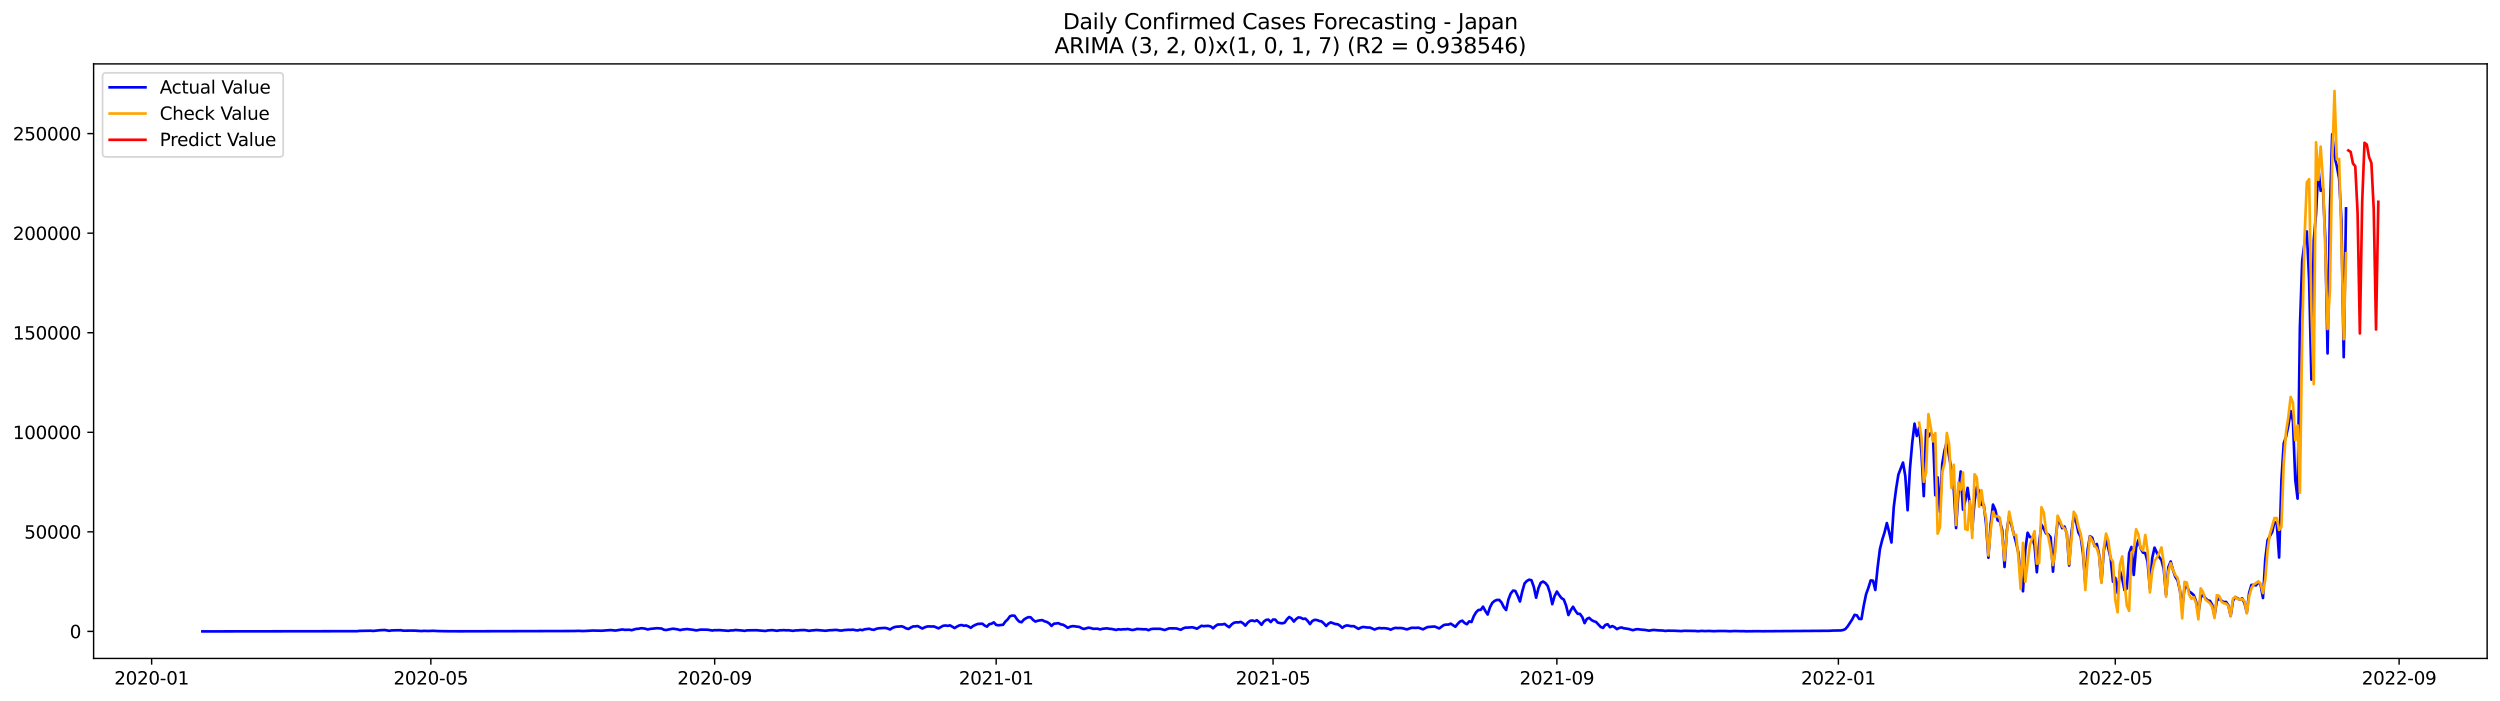 <?xml version="1.0" encoding="utf-8" standalone="no"?>
<!DOCTYPE svg PUBLIC "-//W3C//DTD SVG 1.1//EN"
  "http://www.w3.org/Graphics/SVG/1.1/DTD/svg11.dtd">
<svg xmlns:xlink="http://www.w3.org/1999/xlink" width="1398.775pt" height="392.274pt" viewBox="0 0 1398.775 392.274" xmlns="http://www.w3.org/2000/svg" version="1.1">
 <defs>
  <style type="text/css">*{stroke-linejoin: round; stroke-linecap: butt}</style>
 </defs>
 <g id="figure_1">
  <g id="patch_1">
   <path d="M 0 392.274 
L 1398.775 392.274 
L 1398.775 0 
L 0 0 
z
" style="fill: #ffffff"/>
  </g>
  <g id="axes_1">
   <g id="patch_2">
    <path d="M 52.375 368.396 
L 1391.575 368.396 
L 1391.575 35.755 
L 52.375 35.755 
z
" style="fill: #ffffff"/>
   </g>
   <g id="matplotlib.axis_1">
    <g id="xtick_1">
     <g id="line2d_1">
      <defs>
       <path id="maa686c9812" d="M 0 0 
L 0 3.5 
" style="stroke: #000000; stroke-width: 0.8"/>
      </defs>
      <g>
       <use xlink:href="#maa686c9812" x="84.845" y="368.396" style="stroke: #000000; stroke-width: 0.8"/>
      </g>
     </g>
     <g id="text_1">
      <!-- 2020-01 -->
      <g transform="translate(63.953 382.994)scale(0.1 -0.1)">
       <defs>
        <path id="DejaVuSans-32" d="M 1228 531 
L 3431 531 
L 3431 0 
L 469 0 
L 469 531 
Q 828 903 1448 1529 
Q 2069 2156 2228 2338 
Q 2531 2678 2651 2914 
Q 2772 3150 2772 3378 
Q 2772 3750 2511 3984 
Q 2250 4219 1831 4219 
Q 1534 4219 1204 4116 
Q 875 4013 500 3803 
L 500 4441 
Q 881 4594 1212 4672 
Q 1544 4750 1819 4750 
Q 2544 4750 2975 4387 
Q 3406 4025 3406 3419 
Q 3406 3131 3298 2873 
Q 3191 2616 2906 2266 
Q 2828 2175 2409 1742 
Q 1991 1309 1228 531 
z
" transform="scale(0.016)"/>
        <path id="DejaVuSans-30" d="M 2034 4250 
Q 1547 4250 1301 3770 
Q 1056 3291 1056 2328 
Q 1056 1369 1301 889 
Q 1547 409 2034 409 
Q 2525 409 2770 889 
Q 3016 1369 3016 2328 
Q 3016 3291 2770 3770 
Q 2525 4250 2034 4250 
z
M 2034 4750 
Q 2819 4750 3233 4129 
Q 3647 3509 3647 2328 
Q 3647 1150 3233 529 
Q 2819 -91 2034 -91 
Q 1250 -91 836 529 
Q 422 1150 422 2328 
Q 422 3509 836 4129 
Q 1250 4750 2034 4750 
z
" transform="scale(0.016)"/>
        <path id="DejaVuSans-2d" d="M 313 2009 
L 1997 2009 
L 1997 1497 
L 313 1497 
L 313 2009 
z
" transform="scale(0.016)"/>
        <path id="DejaVuSans-31" d="M 794 531 
L 1825 531 
L 1825 4091 
L 703 3866 
L 703 4441 
L 1819 4666 
L 2450 4666 
L 2450 531 
L 3481 531 
L 3481 0 
L 794 0 
L 794 531 
z
" transform="scale(0.016)"/>
       </defs>
       <use xlink:href="#DejaVuSans-32"/>
       <use xlink:href="#DejaVuSans-30" x="63.623"/>
       <use xlink:href="#DejaVuSans-32" x="127.246"/>
       <use xlink:href="#DejaVuSans-30" x="190.869"/>
       <use xlink:href="#DejaVuSans-2d" x="254.492"/>
       <use xlink:href="#DejaVuSans-30" x="290.576"/>
       <use xlink:href="#DejaVuSans-31" x="354.199"/>
      </g>
     </g>
    </g>
    <g id="xtick_2">
     <g id="line2d_2">
      <g>
       <use xlink:href="#maa686c9812" x="241.061" y="368.396" style="stroke: #000000; stroke-width: 0.8"/>
      </g>
     </g>
     <g id="text_2">
      <!-- 2020-05 -->
      <g transform="translate(220.17 382.994)scale(0.1 -0.1)">
       <defs>
        <path id="DejaVuSans-35" d="M 691 4666 
L 3169 4666 
L 3169 4134 
L 1269 4134 
L 1269 2991 
Q 1406 3038 1543 3061 
Q 1681 3084 1819 3084 
Q 2600 3084 3056 2656 
Q 3513 2228 3513 1497 
Q 3513 744 3044 326 
Q 2575 -91 1722 -91 
Q 1428 -91 1123 -41 
Q 819 9 494 109 
L 494 744 
Q 775 591 1075 516 
Q 1375 441 1709 441 
Q 2250 441 2565 725 
Q 2881 1009 2881 1497 
Q 2881 1984 2565 2268 
Q 2250 2553 1709 2553 
Q 1456 2553 1204 2497 
Q 953 2441 691 2322 
L 691 4666 
z
" transform="scale(0.016)"/>
       </defs>
       <use xlink:href="#DejaVuSans-32"/>
       <use xlink:href="#DejaVuSans-30" x="63.623"/>
       <use xlink:href="#DejaVuSans-32" x="127.246"/>
       <use xlink:href="#DejaVuSans-30" x="190.869"/>
       <use xlink:href="#DejaVuSans-2d" x="254.492"/>
       <use xlink:href="#DejaVuSans-30" x="290.576"/>
       <use xlink:href="#DejaVuSans-35" x="354.199"/>
      </g>
     </g>
    </g>
    <g id="xtick_3">
     <g id="line2d_3">
      <g>
       <use xlink:href="#maa686c9812" x="399.86" y="368.396" style="stroke: #000000; stroke-width: 0.8"/>
      </g>
     </g>
     <g id="text_3">
      <!-- 2020-09 -->
      <g transform="translate(378.968 382.994)scale(0.1 -0.1)">
       <defs>
        <path id="DejaVuSans-39" d="M 703 97 
L 703 672 
Q 941 559 1184 500 
Q 1428 441 1663 441 
Q 2288 441 2617 861 
Q 2947 1281 2994 2138 
Q 2813 1869 2534 1725 
Q 2256 1581 1919 1581 
Q 1219 1581 811 2004 
Q 403 2428 403 3163 
Q 403 3881 828 4315 
Q 1253 4750 1959 4750 
Q 2769 4750 3195 4129 
Q 3622 3509 3622 2328 
Q 3622 1225 3098 567 
Q 2575 -91 1691 -91 
Q 1453 -91 1209 -44 
Q 966 3 703 97 
z
M 1959 2075 
Q 2384 2075 2632 2365 
Q 2881 2656 2881 3163 
Q 2881 3666 2632 3958 
Q 2384 4250 1959 4250 
Q 1534 4250 1286 3958 
Q 1038 3666 1038 3163 
Q 1038 2656 1286 2365 
Q 1534 2075 1959 2075 
z
" transform="scale(0.016)"/>
       </defs>
       <use xlink:href="#DejaVuSans-32"/>
       <use xlink:href="#DejaVuSans-30" x="63.623"/>
       <use xlink:href="#DejaVuSans-32" x="127.246"/>
       <use xlink:href="#DejaVuSans-30" x="190.869"/>
       <use xlink:href="#DejaVuSans-2d" x="254.492"/>
       <use xlink:href="#DejaVuSans-30" x="290.576"/>
       <use xlink:href="#DejaVuSans-39" x="354.199"/>
      </g>
     </g>
    </g>
    <g id="xtick_4">
     <g id="line2d_4">
      <g>
       <use xlink:href="#maa686c9812" x="557.367" y="368.396" style="stroke: #000000; stroke-width: 0.8"/>
      </g>
     </g>
     <g id="text_4">
      <!-- 2021-01 -->
      <g transform="translate(536.475 382.994)scale(0.1 -0.1)">
       <use xlink:href="#DejaVuSans-32"/>
       <use xlink:href="#DejaVuSans-30" x="63.623"/>
       <use xlink:href="#DejaVuSans-32" x="127.246"/>
       <use xlink:href="#DejaVuSans-31" x="190.869"/>
       <use xlink:href="#DejaVuSans-2d" x="254.492"/>
       <use xlink:href="#DejaVuSans-30" x="290.576"/>
       <use xlink:href="#DejaVuSans-31" x="354.199"/>
      </g>
     </g>
    </g>
    <g id="xtick_5">
     <g id="line2d_5">
      <g>
       <use xlink:href="#maa686c9812" x="712.292" y="368.396" style="stroke: #000000; stroke-width: 0.8"/>
      </g>
     </g>
     <g id="text_5">
      <!-- 2021-05 -->
      <g transform="translate(691.401 382.994)scale(0.1 -0.1)">
       <use xlink:href="#DejaVuSans-32"/>
       <use xlink:href="#DejaVuSans-30" x="63.623"/>
       <use xlink:href="#DejaVuSans-32" x="127.246"/>
       <use xlink:href="#DejaVuSans-31" x="190.869"/>
       <use xlink:href="#DejaVuSans-2d" x="254.492"/>
       <use xlink:href="#DejaVuSans-30" x="290.576"/>
       <use xlink:href="#DejaVuSans-35" x="354.199"/>
      </g>
     </g>
    </g>
    <g id="xtick_6">
     <g id="line2d_6">
      <g>
       <use xlink:href="#maa686c9812" x="871.091" y="368.396" style="stroke: #000000; stroke-width: 0.8"/>
      </g>
     </g>
     <g id="text_6">
      <!-- 2021-09 -->
      <g transform="translate(850.199 382.994)scale(0.1 -0.1)">
       <use xlink:href="#DejaVuSans-32"/>
       <use xlink:href="#DejaVuSans-30" x="63.623"/>
       <use xlink:href="#DejaVuSans-32" x="127.246"/>
       <use xlink:href="#DejaVuSans-31" x="190.869"/>
       <use xlink:href="#DejaVuSans-2d" x="254.492"/>
       <use xlink:href="#DejaVuSans-30" x="290.576"/>
       <use xlink:href="#DejaVuSans-39" x="354.199"/>
      </g>
     </g>
    </g>
    <g id="xtick_7">
     <g id="line2d_7">
      <g>
       <use xlink:href="#maa686c9812" x="1028.598" y="368.396" style="stroke: #000000; stroke-width: 0.8"/>
      </g>
     </g>
     <g id="text_7">
      <!-- 2022-01 -->
      <g transform="translate(1007.707 382.994)scale(0.1 -0.1)">
       <use xlink:href="#DejaVuSans-32"/>
       <use xlink:href="#DejaVuSans-30" x="63.623"/>
       <use xlink:href="#DejaVuSans-32" x="127.246"/>
       <use xlink:href="#DejaVuSans-32" x="190.869"/>
       <use xlink:href="#DejaVuSans-2d" x="254.492"/>
       <use xlink:href="#DejaVuSans-30" x="290.576"/>
       <use xlink:href="#DejaVuSans-31" x="354.199"/>
      </g>
     </g>
    </g>
    <g id="xtick_8">
     <g id="line2d_8">
      <g>
       <use xlink:href="#maa686c9812" x="1183.523" y="368.396" style="stroke: #000000; stroke-width: 0.8"/>
      </g>
     </g>
     <g id="text_8">
      <!-- 2022-05 -->
      <g transform="translate(1162.632 382.994)scale(0.1 -0.1)">
       <use xlink:href="#DejaVuSans-32"/>
       <use xlink:href="#DejaVuSans-30" x="63.623"/>
       <use xlink:href="#DejaVuSans-32" x="127.246"/>
       <use xlink:href="#DejaVuSans-32" x="190.869"/>
       <use xlink:href="#DejaVuSans-2d" x="254.492"/>
       <use xlink:href="#DejaVuSans-30" x="290.576"/>
       <use xlink:href="#DejaVuSans-35" x="354.199"/>
      </g>
     </g>
    </g>
    <g id="xtick_9">
     <g id="line2d_9">
      <g>
       <use xlink:href="#maa686c9812" x="1342.322" y="368.396" style="stroke: #000000; stroke-width: 0.8"/>
      </g>
     </g>
     <g id="text_9">
      <!-- 2022-09 -->
      <g transform="translate(1321.43 382.994)scale(0.1 -0.1)">
       <use xlink:href="#DejaVuSans-32"/>
       <use xlink:href="#DejaVuSans-30" x="63.623"/>
       <use xlink:href="#DejaVuSans-32" x="127.246"/>
       <use xlink:href="#DejaVuSans-32" x="190.869"/>
       <use xlink:href="#DejaVuSans-2d" x="254.492"/>
       <use xlink:href="#DejaVuSans-30" x="290.576"/>
       <use xlink:href="#DejaVuSans-39" x="354.199"/>
      </g>
     </g>
    </g>
   </g>
   <g id="matplotlib.axis_2">
    <g id="ytick_1">
     <g id="line2d_10">
      <defs>
       <path id="mf612590986" d="M 0 0 
L -3.5 0 
" style="stroke: #000000; stroke-width: 0.8"/>
      </defs>
      <g>
       <use xlink:href="#mf612590986" x="52.375" y="353.276" style="stroke: #000000; stroke-width: 0.8"/>
      </g>
     </g>
     <g id="text_10">
      <!-- 0 -->
      <g transform="translate(39.013 357.075)scale(0.1 -0.1)">
       <use xlink:href="#DejaVuSans-30"/>
      </g>
     </g>
    </g>
    <g id="ytick_2">
     <g id="line2d_11">
      <g>
       <use xlink:href="#mf612590986" x="52.375" y="297.571" style="stroke: #000000; stroke-width: 0.8"/>
      </g>
     </g>
     <g id="text_11">
      <!-- 50000 -->
      <g transform="translate(13.562 301.37)scale(0.1 -0.1)">
       <use xlink:href="#DejaVuSans-35"/>
       <use xlink:href="#DejaVuSans-30" x="63.623"/>
       <use xlink:href="#DejaVuSans-30" x="127.246"/>
       <use xlink:href="#DejaVuSans-30" x="190.869"/>
       <use xlink:href="#DejaVuSans-30" x="254.492"/>
      </g>
     </g>
    </g>
    <g id="ytick_3">
     <g id="line2d_12">
      <g>
       <use xlink:href="#mf612590986" x="52.375" y="241.867" style="stroke: #000000; stroke-width: 0.8"/>
      </g>
     </g>
     <g id="text_12">
      <!-- 100000 -->
      <g transform="translate(7.2 245.666)scale(0.1 -0.1)">
       <use xlink:href="#DejaVuSans-31"/>
       <use xlink:href="#DejaVuSans-30" x="63.623"/>
       <use xlink:href="#DejaVuSans-30" x="127.246"/>
       <use xlink:href="#DejaVuSans-30" x="190.869"/>
       <use xlink:href="#DejaVuSans-30" x="254.492"/>
       <use xlink:href="#DejaVuSans-30" x="318.115"/>
      </g>
     </g>
    </g>
    <g id="ytick_4">
     <g id="line2d_13">
      <g>
       <use xlink:href="#mf612590986" x="52.375" y="186.163" style="stroke: #000000; stroke-width: 0.8"/>
      </g>
     </g>
     <g id="text_13">
      <!-- 150000 -->
      <g transform="translate(7.2 189.962)scale(0.1 -0.1)">
       <use xlink:href="#DejaVuSans-31"/>
       <use xlink:href="#DejaVuSans-35" x="63.623"/>
       <use xlink:href="#DejaVuSans-30" x="127.246"/>
       <use xlink:href="#DejaVuSans-30" x="190.869"/>
       <use xlink:href="#DejaVuSans-30" x="254.492"/>
       <use xlink:href="#DejaVuSans-30" x="318.115"/>
      </g>
     </g>
    </g>
    <g id="ytick_5">
     <g id="line2d_14">
      <g>
       <use xlink:href="#mf612590986" x="52.375" y="130.458" style="stroke: #000000; stroke-width: 0.8"/>
      </g>
     </g>
     <g id="text_14">
      <!-- 200000 -->
      <g transform="translate(7.2 134.258)scale(0.1 -0.1)">
       <use xlink:href="#DejaVuSans-32"/>
       <use xlink:href="#DejaVuSans-30" x="63.623"/>
       <use xlink:href="#DejaVuSans-30" x="127.246"/>
       <use xlink:href="#DejaVuSans-30" x="190.869"/>
       <use xlink:href="#DejaVuSans-30" x="254.492"/>
       <use xlink:href="#DejaVuSans-30" x="318.115"/>
      </g>
     </g>
    </g>
    <g id="ytick_6">
     <g id="line2d_15">
      <g>
       <use xlink:href="#mf612590986" x="52.375" y="74.754" style="stroke: #000000; stroke-width: 0.8"/>
      </g>
     </g>
     <g id="text_15">
      <!-- 250000 -->
      <g transform="translate(7.2 78.553)scale(0.1 -0.1)">
       <use xlink:href="#DejaVuSans-32"/>
       <use xlink:href="#DejaVuSans-35" x="63.623"/>
       <use xlink:href="#DejaVuSans-30" x="127.246"/>
       <use xlink:href="#DejaVuSans-30" x="190.869"/>
       <use xlink:href="#DejaVuSans-30" x="254.492"/>
       <use xlink:href="#DejaVuSans-30" x="318.115"/>
      </g>
     </g>
    </g>
   </g>
   <g id="line2d_16">
    <path d="M 113.248 353.276 
L 193.292 353.167 
L 199.748 353.171 
L 201.039 352.993 
L 207.494 352.884 
L 208.785 353.015 
L 212.658 352.614 
L 215.24 352.495 
L 217.822 352.941 
L 219.113 352.714 
L 221.695 352.648 
L 224.278 352.618 
L 225.569 352.868 
L 229.442 352.834 
L 232.024 352.847 
L 235.897 353.085 
L 237.188 352.959 
L 239.77 353.044 
L 242.352 352.938 
L 244.934 353.088 
L 250.098 353.179 
L 252.68 353.199 
L 256.554 353.22 
L 259.136 353.218 
L 321.106 353.059 
L 323.688 352.97 
L 326.27 353.079 
L 330.143 352.88 
L 331.434 352.796 
L 336.598 352.905 
L 340.471 352.61 
L 341.763 352.539 
L 344.345 352.81 
L 348.218 352.183 
L 349.509 352.408 
L 352.091 352.341 
L 353.382 352.607 
L 355.964 351.861 
L 357.255 351.818 
L 358.546 351.509 
L 359.837 351.566 
L 361.128 351.793 
L 362.419 352.2 
L 363.71 351.887 
L 367.583 351.487 
L 370.165 351.67 
L 371.457 352.342 
L 372.748 352.499 
L 375.33 351.97 
L 376.621 351.765 
L 379.203 352.142 
L 380.494 352.555 
L 381.785 352.255 
L 384.367 351.963 
L 388.24 352.447 
L 389.531 352.726 
L 392.113 352.269 
L 395.986 352.335 
L 398.568 352.79 
L 399.86 352.57 
L 401.151 352.616 
L 402.442 352.544 
L 407.606 352.951 
L 408.897 352.708 
L 410.188 352.71 
L 411.479 352.482 
L 415.352 352.786 
L 416.643 352.979 
L 417.934 352.684 
L 423.098 352.612 
L 428.262 353.032 
L 429.554 352.739 
L 432.136 352.564 
L 434.718 352.939 
L 436.009 352.688 
L 438.591 352.57 
L 439.882 352.672 
L 441.173 352.636 
L 443.755 352.965 
L 445.046 352.718 
L 446.337 352.712 
L 447.628 352.577 
L 450.21 352.52 
L 452.792 352.966 
L 454.083 352.721 
L 455.374 352.661 
L 456.665 352.487 
L 460.539 352.796 
L 461.83 352.923 
L 464.412 352.59 
L 465.703 352.589 
L 466.994 352.446 
L 468.285 352.467 
L 469.576 352.726 
L 470.867 352.819 
L 472.158 352.556 
L 474.74 352.375 
L 476.031 352.413 
L 477.322 352.298 
L 478.613 352.593 
L 479.904 352.733 
L 481.195 352.312 
L 482.486 352.58 
L 483.777 352.108 
L 486.359 351.79 
L 487.651 352.217 
L 488.942 352.407 
L 490.233 351.846 
L 491.524 351.555 
L 494.106 351.377 
L 495.397 351.343 
L 496.688 351.672 
L 497.979 352.217 
L 499.27 351.382 
L 500.561 350.831 
L 501.852 350.618 
L 503.143 350.578 
L 504.434 350.388 
L 505.725 350.87 
L 507.016 351.584 
L 508.307 351.906 
L 509.598 351.112 
L 510.889 350.49 
L 512.18 350.456 
L 513.471 350.295 
L 516.053 351.676 
L 517.345 351.011 
L 518.636 350.566 
L 519.927 350.471 
L 521.218 350.544 
L 522.509 350.481 
L 525.091 351.57 
L 527.673 350.145 
L 528.964 349.968 
L 530.255 350.162 
L 531.546 349.892 
L 534.128 351.403 
L 535.419 350.573 
L 536.71 349.938 
L 538.001 349.7 
L 539.292 350.115 
L 540.583 349.945 
L 541.874 350.5 
L 543.165 351.258 
L 544.456 350.274 
L 545.747 349.626 
L 547.039 349.102 
L 549.621 348.947 
L 550.912 349.996 
L 552.203 350.605 
L 553.494 349.235 
L 554.785 348.963 
L 556.076 348.226 
L 557.367 349.648 
L 558.658 349.854 
L 561.24 349.551 
L 562.531 347.762 
L 563.822 346.536 
L 565.113 344.762 
L 566.404 344.411 
L 567.695 344.525 
L 568.986 346.471 
L 570.277 347.81 
L 571.568 348.154 
L 572.859 346.683 
L 574.15 345.86 
L 575.442 345.284 
L 576.733 345.43 
L 578.024 346.858 
L 579.315 347.775 
L 580.606 347.332 
L 581.897 347.079 
L 583.188 346.965 
L 584.479 347.642 
L 585.77 348.01 
L 587.061 348.83 
L 588.352 350.197 
L 589.643 348.983 
L 592.225 348.673 
L 593.516 349.334 
L 594.807 349.552 
L 596.098 350.298 
L 597.389 351.278 
L 598.68 350.686 
L 599.971 350.341 
L 601.262 350.403 
L 602.553 350.635 
L 603.844 350.739 
L 605.136 351.46 
L 606.427 351.92 
L 609.009 351.174 
L 610.3 351.393 
L 611.591 351.827 
L 614.173 351.758 
L 615.464 352.2 
L 616.755 351.818 
L 619.337 351.564 
L 620.628 351.826 
L 621.919 351.902 
L 624.501 352.451 
L 625.792 352.071 
L 627.083 352.249 
L 628.374 352.077 
L 629.665 352.101 
L 630.956 351.924 
L 633.538 352.498 
L 634.83 352.286 
L 636.121 351.891 
L 639.994 352.114 
L 641.285 352.082 
L 642.576 352.607 
L 643.867 352.02 
L 645.158 351.813 
L 649.031 351.806 
L 651.613 352.501 
L 654.195 351.568 
L 658.068 351.587 
L 660.65 352.366 
L 661.941 351.604 
L 663.232 351.14 
L 664.524 351.142 
L 667.106 350.968 
L 668.397 351.29 
L 669.688 351.777 
L 672.27 350.108 
L 673.561 350.373 
L 674.852 350.207 
L 676.143 350.187 
L 677.434 350.527 
L 678.725 351.525 
L 680.016 350.305 
L 681.307 349.434 
L 683.889 349.39 
L 685.18 349.081 
L 686.471 350.116 
L 687.762 350.931 
L 689.053 349.43 
L 690.344 348.477 
L 691.635 348.185 
L 692.927 348.235 
L 694.218 347.936 
L 695.509 348.726 
L 696.8 350.041 
L 698.091 348.429 
L 699.382 347.386 
L 700.673 347.157 
L 701.964 347.589 
L 703.255 347.042 
L 704.546 348.152 
L 705.837 349.583 
L 707.128 347.749 
L 708.419 346.833 
L 709.71 346.688 
L 711.001 348.057 
L 712.292 346.61 
L 713.583 346.714 
L 714.874 348.302 
L 716.165 348.607 
L 717.456 348.752 
L 718.747 348.407 
L 720.038 346.535 
L 721.329 345.212 
L 722.621 346.052 
L 723.912 347.772 
L 725.203 346.329 
L 726.494 345.42 
L 727.785 345.617 
L 729.076 346.299 
L 730.367 346.126 
L 731.658 347.42 
L 732.949 349.179 
L 734.24 347.456 
L 735.531 346.824 
L 736.822 346.912 
L 738.113 347.432 
L 739.404 347.666 
L 740.695 348.776 
L 741.986 350.255 
L 743.277 348.939 
L 744.568 348.225 
L 747.15 349.15 
L 748.441 349.273 
L 749.732 350.074 
L 751.023 351.28 
L 752.315 350.335 
L 753.606 349.895 
L 756.188 350.388 
L 757.479 350.323 
L 760.061 351.849 
L 761.352 351.18 
L 762.643 350.782 
L 765.225 351.121 
L 766.516 351.113 
L 769.098 352.236 
L 770.389 351.697 
L 771.68 351.374 
L 772.971 351.549 
L 774.262 351.471 
L 775.553 351.584 
L 776.844 351.821 
L 778.135 352.308 
L 779.426 351.677 
L 780.718 351.292 
L 782.009 351.411 
L 783.3 351.37 
L 784.591 351.458 
L 787.173 352.16 
L 789.755 351.248 
L 792.337 351.298 
L 793.628 351.183 
L 796.21 352.129 
L 797.501 351.417 
L 798.792 350.837 
L 802.665 350.537 
L 805.247 351.599 
L 807.829 349.719 
L 809.12 349.468 
L 810.412 349.451 
L 811.703 348.946 
L 814.285 350.682 
L 815.576 349.088 
L 816.867 347.762 
L 818.158 347.261 
L 819.449 348.558 
L 820.74 349.271 
L 822.031 347.662 
L 823.322 348.029 
L 824.613 344.73 
L 825.904 342.549 
L 827.195 341.297 
L 828.486 341.209 
L 829.777 339.436 
L 831.068 341.858 
L 832.359 343.83 
L 833.65 339.794 
L 834.941 337.331 
L 836.232 336.211 
L 837.523 335.665 
L 838.814 335.65 
L 840.106 337.092 
L 841.397 339.708 
L 842.688 341.318 
L 843.979 335.419 
L 845.27 332.07 
L 846.561 330.441 
L 847.852 330.656 
L 849.143 333.347 
L 850.434 336.556 
L 851.725 330.877 
L 853.016 326.43 
L 854.307 325.043 
L 855.598 324.318 
L 856.889 324.686 
L 858.18 328.381 
L 859.471 334.421 
L 860.762 329.134 
L 862.053 326.08 
L 863.344 325.381 
L 864.635 326.182 
L 865.926 327.809 
L 867.217 331.732 
L 868.509 338.041 
L 869.8 333.535 
L 871.091 330.963 
L 872.382 332.981 
L 873.673 334.647 
L 874.964 335.435 
L 876.255 338.896 
L 877.546 344.113 
L 878.837 341.458 
L 880.128 339.474 
L 881.419 341.693 
L 882.71 343.406 
L 884.001 343.469 
L 885.292 345.24 
L 886.583 348.626 
L 887.874 346.28 
L 889.165 345.69 
L 890.456 346.935 
L 891.747 347.579 
L 893.038 348.039 
L 895.62 350.801 
L 896.911 351.304 
L 898.203 349.663 
L 899.494 349.264 
L 900.785 350.941 
L 902.076 350.301 
L 903.367 350.896 
L 904.658 351.997 
L 905.949 351.357 
L 907.24 351.066 
L 908.531 351.521 
L 911.113 351.891 
L 913.695 352.608 
L 914.986 352.185 
L 916.277 352.022 
L 918.859 352.354 
L 920.15 352.413 
L 922.732 352.864 
L 924.023 352.599 
L 925.314 352.461 
L 927.897 352.7 
L 930.479 352.799 
L 931.77 353.019 
L 933.061 352.862 
L 936.934 352.915 
L 940.807 353.107 
L 942.098 352.93 
L 948.553 353.021 
L 949.844 353.182 
L 952.426 352.981 
L 953.717 353.099 
L 956.299 353.019 
L 958.882 353.164 
L 961.464 353.057 
L 965.337 353.059 
L 967.919 353.193 
L 970.501 353.054 
L 974.374 353.16 
L 975.665 353.125 
L 976.956 353.226 
L 979.538 353.194 
L 983.411 353.142 
L 985.994 353.191 
L 1023.434 352.927 
L 1026.016 352.794 
L 1029.889 352.744 
L 1031.18 352.527 
L 1032.471 351.995 
L 1033.762 350.501 
L 1036.344 346.513 
L 1037.635 344.026 
L 1038.926 344.284 
L 1040.217 346.296 
L 1041.508 346.329 
L 1042.799 338.743 
L 1044.09 332.468 
L 1045.382 328.899 
L 1046.673 324.732 
L 1047.964 324.89 
L 1049.255 330.077 
L 1050.546 317.528 
L 1051.837 307.186 
L 1053.128 302.031 
L 1054.419 297.891 
L 1055.71 292.657 
L 1057.001 297.753 
L 1058.292 303.517 
L 1059.583 283.657 
L 1060.874 273.633 
L 1062.165 265.557 
L 1064.747 258.807 
L 1066.038 266.373 
L 1067.329 285.474 
L 1068.62 262.374 
L 1069.911 247.693 
L 1071.202 237.026 
L 1072.493 243.898 
L 1073.785 239.332 
L 1075.076 253.211 
L 1076.367 277.586 
L 1077.658 240.659 
L 1078.949 244.319 
L 1080.24 242.308 
L 1081.531 243.762 
L 1082.822 277.087 
L 1084.113 267.068 
L 1085.404 286.371 
L 1086.695 259.516 
L 1087.986 252.022 
L 1089.277 247.309 
L 1090.568 255.639 
L 1091.859 262.507 
L 1093.15 273.625 
L 1094.441 295.444 
L 1095.732 275.906 
L 1097.023 263.812 
L 1098.314 285.147 
L 1099.605 280.199 
L 1100.896 272.96 
L 1102.187 282.394 
L 1103.479 296.439 
L 1104.77 280.45 
L 1106.061 272.427 
L 1107.352 274.991 
L 1108.643 282.454 
L 1109.934 282.43 
L 1111.225 293.23 
L 1112.516 312.052 
L 1113.807 293.184 
L 1115.098 282.339 
L 1116.389 285.246 
L 1117.68 291.096 
L 1118.971 291.749 
L 1120.262 296.614 
L 1121.553 317.225 
L 1122.844 296.797 
L 1124.135 288.857 
L 1128.008 303.595 
L 1129.299 309.202 
L 1130.59 322.565 
L 1131.881 330.824 
L 1133.173 307.678 
L 1134.464 298.073 
L 1135.755 300.505 
L 1137.046 300.664 
L 1138.337 305.125 
L 1139.628 320.165 
L 1140.919 303.849 
L 1142.21 293.55 
L 1143.501 295.841 
L 1144.792 298.528 
L 1146.083 299.025 
L 1147.374 300.673 
L 1148.665 319.834 
L 1149.956 302.493 
L 1151.247 292.267 
L 1152.538 292.136 
L 1153.829 295.517 
L 1155.12 294.642 
L 1156.411 298.632 
L 1157.702 316.404 
L 1158.993 297.928 
L 1160.284 289.031 
L 1161.576 291.777 
L 1162.867 297.909 
L 1164.158 300.33 
L 1165.449 309.598 
L 1166.74 326.379 
L 1168.031 307.792 
L 1169.322 299.99 
L 1170.613 300.853 
L 1171.904 305.483 
L 1173.195 304.376 
L 1174.486 310.391 
L 1175.777 325.687 
L 1177.068 308.231 
L 1178.359 301.803 
L 1179.65 306.85 
L 1180.941 312.493 
L 1182.232 325.447 
L 1183.523 323.329 
L 1184.814 331.82 
L 1186.105 319.377 
L 1187.396 323.848 
L 1188.687 330.201 
L 1189.978 329.277 
L 1191.27 309.572 
L 1192.561 306.032 
L 1193.852 321.688 
L 1195.143 306.495 
L 1196.434 302.196 
L 1197.725 306.876 
L 1199.016 309.191 
L 1200.307 309.459 
L 1201.598 314.403 
L 1202.889 329.13 
L 1204.18 312.283 
L 1205.471 306.408 
L 1206.762 309.191 
L 1208.053 311.672 
L 1209.344 313.338 
L 1210.635 318.361 
L 1211.926 332.786 
L 1213.217 317.302 
L 1214.508 314.171 
L 1215.799 318.837 
L 1217.09 322.692 
L 1218.381 324.693 
L 1219.672 330.216 
L 1220.964 339.843 
L 1222.255 328.984 
L 1223.546 328.033 
L 1224.837 330.898 
L 1226.128 331.822 
L 1227.419 332.959 
L 1228.71 336.459 
L 1230.001 343.162 
L 1231.292 334.313 
L 1232.583 332.783 
L 1233.874 334.572 
L 1235.165 335.914 
L 1236.456 336.188 
L 1237.747 338.368 
L 1239.038 344.427 
L 1240.329 336.214 
L 1241.62 334.844 
L 1242.911 336.023 
L 1244.202 336.916 
L 1245.493 336.763 
L 1246.784 338.635 
L 1248.075 344.61 
L 1249.366 336.155 
L 1250.658 334.043 
L 1253.24 335.509 
L 1254.531 334.812 
L 1255.822 337.449 
L 1257.113 342.632 
L 1258.404 331.701 
L 1259.695 327.291 
L 1260.986 327.289 
L 1262.277 327.512 
L 1263.568 325.563 
L 1264.859 327.353 
L 1266.15 334.576 
L 1267.441 312.986 
L 1268.732 302.257 
L 1271.314 297.653 
L 1272.605 292.019 
L 1273.896 293.048 
L 1275.187 311.927 
L 1276.478 268.63 
L 1277.769 248.047 
L 1279.061 244.366 
L 1280.352 238.221 
L 1281.643 230.005 
L 1282.934 235.697 
L 1284.225 268.438 
L 1285.516 278.975 
L 1286.807 183.415 
L 1288.098 145.882 
L 1289.389 135.929 
L 1290.68 129.489 
L 1291.971 156.648 
L 1293.262 212.385 
L 1294.553 134.511 
L 1295.844 119.763 
L 1297.135 93.697 
L 1298.426 106.731 
L 1299.717 105.692 
L 1301.008 133.059 
L 1302.299 197.739 
L 1303.59 118.317 
L 1304.881 75.079 
L 1306.172 87.398 
L 1307.463 92.964 
L 1308.755 99.843 
L 1310.046 123.305 
L 1311.337 199.841 
L 1312.628 116.607 
L 1312.628 116.607 
" clip-path="url(#p2a87089f4d)" style="fill: none; stroke: #0000ff; stroke-width: 1.5; stroke-linecap: square"/>
   </g>
   <g id="line2d_17">
    <path d="M 1073.785 236.488 
L 1075.076 244.785 
L 1076.367 269.558 
L 1077.658 264.497 
L 1078.949 231.71 
L 1080.24 238.842 
L 1081.531 246.962 
L 1082.822 242.365 
L 1084.113 298.592 
L 1085.404 294.946 
L 1086.695 264.183 
L 1087.986 259.2 
L 1089.277 242.276 
L 1090.568 248.707 
L 1091.859 273.044 
L 1093.15 260.033 
L 1094.441 293.748 
L 1095.732 269.923 
L 1097.023 274.057 
L 1098.314 264.375 
L 1099.605 296 
L 1100.896 296.523 
L 1102.187 280.425 
L 1103.479 300.975 
L 1104.77 265.339 
L 1106.061 267.258 
L 1107.352 283.499 
L 1108.643 274.267 
L 1109.934 283.797 
L 1111.225 289.98 
L 1112.516 310.774 
L 1113.807 296.693 
L 1115.098 286.332 
L 1116.389 289.121 
L 1117.68 288.649 
L 1118.971 289.756 
L 1120.262 300.154 
L 1121.553 313.554 
L 1122.844 298.684 
L 1124.135 286.263 
L 1125.426 292.495 
L 1126.717 299.361 
L 1128.008 299.281 
L 1129.299 311.554 
L 1130.59 329.481 
L 1131.881 303.733 
L 1133.173 325.499 
L 1135.755 304.885 
L 1138.337 297.2 
L 1139.628 315.345 
L 1140.919 315.02 
L 1142.21 283.812 
L 1143.501 286.653 
L 1144.792 297.277 
L 1146.083 300.42 
L 1147.374 307.331 
L 1148.665 316.155 
L 1149.956 308.405 
L 1151.247 288.54 
L 1152.538 291.223 
L 1153.829 294.522 
L 1155.12 295.687 
L 1156.411 298.153 
L 1157.702 315.627 
L 1158.993 301.958 
L 1160.284 286.317 
L 1161.576 288.518 
L 1162.867 294.689 
L 1164.158 298.718 
L 1165.449 306.56 
L 1166.74 330.087 
L 1168.031 312.995 
L 1169.322 300.29 
L 1170.613 302.446 
L 1171.904 305.259 
L 1173.195 306.729 
L 1174.486 310.976 
L 1175.777 326.094 
L 1177.068 306.97 
L 1178.359 298.561 
L 1179.65 302.543 
L 1180.941 312.25 
L 1182.232 314.294 
L 1183.523 335.657 
L 1184.814 342.611 
L 1186.105 316.022 
L 1187.396 311.3 
L 1188.687 325.727 
L 1189.978 338.818 
L 1191.27 341.735 
L 1192.561 309.162 
L 1193.852 307.856 
L 1195.143 296.129 
L 1196.434 298.965 
L 1197.725 306.688 
L 1199.016 308.03 
L 1200.307 299.291 
L 1201.598 308.322 
L 1202.889 331.462 
L 1204.18 319.615 
L 1205.471 313.912 
L 1206.762 311.998 
L 1208.053 309.474 
L 1209.344 306.298 
L 1210.635 314.961 
L 1211.926 333.837 
L 1213.217 319.759 
L 1214.508 315.117 
L 1215.799 318.752 
L 1217.09 321.739 
L 1218.381 323.354 
L 1219.672 329.985 
L 1220.964 345.971 
L 1222.255 325.574 
L 1223.546 325.959 
L 1224.837 332.681 
L 1226.128 335.013 
L 1227.419 334.146 
L 1228.71 337.327 
L 1230.001 346.533 
L 1231.292 329.176 
L 1232.583 331.179 
L 1233.874 335.335 
L 1236.456 337.543 
L 1237.747 339.488 
L 1239.038 345.823 
L 1240.329 333.018 
L 1241.62 333.345 
L 1242.911 336.581 
L 1244.202 337.542 
L 1245.493 337.685 
L 1246.784 339.023 
L 1248.075 344.727 
L 1249.366 334.903 
L 1250.658 333.949 
L 1251.949 335.157 
L 1253.24 335.451 
L 1254.531 335.239 
L 1255.822 336.36 
L 1257.113 343.194 
L 1258.404 333.71 
L 1259.695 329.154 
L 1260.986 327.041 
L 1262.277 326.255 
L 1263.568 325.312 
L 1264.859 326.587 
L 1266.15 331.871 
L 1267.441 324.162 
L 1268.732 307.842 
L 1270.023 298.8 
L 1272.605 289.826 
L 1273.896 289.904 
L 1275.187 296.525 
L 1276.478 294.889 
L 1277.769 259.233 
L 1279.061 241.611 
L 1280.352 233.265 
L 1281.643 222.085 
L 1282.934 225.381 
L 1284.225 246.264 
L 1285.516 237.996 
L 1286.807 275.762 
L 1288.098 188.265 
L 1289.389 133.854 
L 1290.68 102.106 
L 1291.971 100.239 
L 1293.262 173.814 
L 1294.553 214.92 
L 1295.844 79.579 
L 1297.135 100.696 
L 1298.426 82.002 
L 1299.717 100.991 
L 1301.008 139.344 
L 1302.299 184.101 
L 1303.59 162.862 
L 1304.881 91.19 
L 1306.172 50.876 
L 1307.463 89.206 
L 1308.755 88.906 
L 1310.046 134.422 
L 1311.337 189.8 
L 1312.628 141.699 
L 1312.628 141.699 
" clip-path="url(#p2a87089f4d)" style="fill: none; stroke: #ffa500; stroke-width: 1.5; stroke-linecap: square"/>
   </g>
   <g id="line2d_18">
    <path d="M 1313.919 84.16 
L 1315.21 84.984 
L 1316.501 91.46 
L 1317.792 93.024 
L 1319.083 118.784 
L 1320.374 186.562 
L 1321.665 113.011 
L 1322.956 79.873 
L 1324.247 80.878 
L 1325.538 87.957 
L 1326.829 91.27 
L 1328.12 116.842 
L 1329.411 184.344 
L 1330.702 112.915 
" clip-path="url(#p2a87089f4d)" style="fill: none; stroke: #ff0000; stroke-width: 1.5; stroke-linecap: square"/>
   </g>
   <g id="patch_3">
    <path d="M 52.375 368.396 
L 52.375 35.755 
" style="fill: none; stroke: #000000; stroke-width: 0.8; stroke-linejoin: miter; stroke-linecap: square"/>
   </g>
   <g id="patch_4">
    <path d="M 1391.575 368.396 
L 1391.575 35.755 
" style="fill: none; stroke: #000000; stroke-width: 0.8; stroke-linejoin: miter; stroke-linecap: square"/>
   </g>
   <g id="patch_5">
    <path d="M 52.375 368.396 
L 1391.575 368.396 
" style="fill: none; stroke: #000000; stroke-width: 0.8; stroke-linejoin: miter; stroke-linecap: square"/>
   </g>
   <g id="patch_6">
    <path d="M 52.375 35.755 
L 1391.575 35.755 
" style="fill: none; stroke: #000000; stroke-width: 0.8; stroke-linejoin: miter; stroke-linecap: square"/>
   </g>
   <g id="text_16">
    <!-- Daily Confirmed Cases Forecasting - Japan -->
    <g transform="translate(594.739 16.318)scale(0.12 -0.12)">
     <defs>
      <path id="DejaVuSans-44" d="M 1259 4147 
L 1259 519 
L 2022 519 
Q 2988 519 3436 956 
Q 3884 1394 3884 2338 
Q 3884 3275 3436 3711 
Q 2988 4147 2022 4147 
L 1259 4147 
z
M 628 4666 
L 1925 4666 
Q 3281 4666 3915 4102 
Q 4550 3538 4550 2338 
Q 4550 1131 3912 565 
Q 3275 0 1925 0 
L 628 0 
L 628 4666 
z
" transform="scale(0.016)"/>
      <path id="DejaVuSans-61" d="M 2194 1759 
Q 1497 1759 1228 1600 
Q 959 1441 959 1056 
Q 959 750 1161 570 
Q 1363 391 1709 391 
Q 2188 391 2477 730 
Q 2766 1069 2766 1631 
L 2766 1759 
L 2194 1759 
z
M 3341 1997 
L 3341 0 
L 2766 0 
L 2766 531 
Q 2569 213 2275 61 
Q 1981 -91 1556 -91 
Q 1019 -91 701 211 
Q 384 513 384 1019 
Q 384 1609 779 1909 
Q 1175 2209 1959 2209 
L 2766 2209 
L 2766 2266 
Q 2766 2663 2505 2880 
Q 2244 3097 1772 3097 
Q 1472 3097 1187 3025 
Q 903 2953 641 2809 
L 641 3341 
Q 956 3463 1253 3523 
Q 1550 3584 1831 3584 
Q 2591 3584 2966 3190 
Q 3341 2797 3341 1997 
z
" transform="scale(0.016)"/>
      <path id="DejaVuSans-69" d="M 603 3500 
L 1178 3500 
L 1178 0 
L 603 0 
L 603 3500 
z
M 603 4863 
L 1178 4863 
L 1178 4134 
L 603 4134 
L 603 4863 
z
" transform="scale(0.016)"/>
      <path id="DejaVuSans-6c" d="M 603 4863 
L 1178 4863 
L 1178 0 
L 603 0 
L 603 4863 
z
" transform="scale(0.016)"/>
      <path id="DejaVuSans-79" d="M 2059 -325 
Q 1816 -950 1584 -1140 
Q 1353 -1331 966 -1331 
L 506 -1331 
L 506 -850 
L 844 -850 
Q 1081 -850 1212 -737 
Q 1344 -625 1503 -206 
L 1606 56 
L 191 3500 
L 800 3500 
L 1894 763 
L 2988 3500 
L 3597 3500 
L 2059 -325 
z
" transform="scale(0.016)"/>
      <path id="DejaVuSans-20" transform="scale(0.016)"/>
      <path id="DejaVuSans-43" d="M 4122 4306 
L 4122 3641 
Q 3803 3938 3442 4084 
Q 3081 4231 2675 4231 
Q 1875 4231 1450 3742 
Q 1025 3253 1025 2328 
Q 1025 1406 1450 917 
Q 1875 428 2675 428 
Q 3081 428 3442 575 
Q 3803 722 4122 1019 
L 4122 359 
Q 3791 134 3420 21 
Q 3050 -91 2638 -91 
Q 1578 -91 968 557 
Q 359 1206 359 2328 
Q 359 3453 968 4101 
Q 1578 4750 2638 4750 
Q 3056 4750 3426 4639 
Q 3797 4528 4122 4306 
z
" transform="scale(0.016)"/>
      <path id="DejaVuSans-6f" d="M 1959 3097 
Q 1497 3097 1228 2736 
Q 959 2375 959 1747 
Q 959 1119 1226 758 
Q 1494 397 1959 397 
Q 2419 397 2687 759 
Q 2956 1122 2956 1747 
Q 2956 2369 2687 2733 
Q 2419 3097 1959 3097 
z
M 1959 3584 
Q 2709 3584 3137 3096 
Q 3566 2609 3566 1747 
Q 3566 888 3137 398 
Q 2709 -91 1959 -91 
Q 1206 -91 779 398 
Q 353 888 353 1747 
Q 353 2609 779 3096 
Q 1206 3584 1959 3584 
z
" transform="scale(0.016)"/>
      <path id="DejaVuSans-6e" d="M 3513 2113 
L 3513 0 
L 2938 0 
L 2938 2094 
Q 2938 2591 2744 2837 
Q 2550 3084 2163 3084 
Q 1697 3084 1428 2787 
Q 1159 2491 1159 1978 
L 1159 0 
L 581 0 
L 581 3500 
L 1159 3500 
L 1159 2956 
Q 1366 3272 1645 3428 
Q 1925 3584 2291 3584 
Q 2894 3584 3203 3211 
Q 3513 2838 3513 2113 
z
" transform="scale(0.016)"/>
      <path id="DejaVuSans-66" d="M 2375 4863 
L 2375 4384 
L 1825 4384 
Q 1516 4384 1395 4259 
Q 1275 4134 1275 3809 
L 1275 3500 
L 2222 3500 
L 2222 3053 
L 1275 3053 
L 1275 0 
L 697 0 
L 697 3053 
L 147 3053 
L 147 3500 
L 697 3500 
L 697 3744 
Q 697 4328 969 4595 
Q 1241 4863 1831 4863 
L 2375 4863 
z
" transform="scale(0.016)"/>
      <path id="DejaVuSans-72" d="M 2631 2963 
Q 2534 3019 2420 3045 
Q 2306 3072 2169 3072 
Q 1681 3072 1420 2755 
Q 1159 2438 1159 1844 
L 1159 0 
L 581 0 
L 581 3500 
L 1159 3500 
L 1159 2956 
Q 1341 3275 1631 3429 
Q 1922 3584 2338 3584 
Q 2397 3584 2469 3576 
Q 2541 3569 2628 3553 
L 2631 2963 
z
" transform="scale(0.016)"/>
      <path id="DejaVuSans-6d" d="M 3328 2828 
Q 3544 3216 3844 3400 
Q 4144 3584 4550 3584 
Q 5097 3584 5394 3201 
Q 5691 2819 5691 2113 
L 5691 0 
L 5113 0 
L 5113 2094 
Q 5113 2597 4934 2840 
Q 4756 3084 4391 3084 
Q 3944 3084 3684 2787 
Q 3425 2491 3425 1978 
L 3425 0 
L 2847 0 
L 2847 2094 
Q 2847 2600 2669 2842 
Q 2491 3084 2119 3084 
Q 1678 3084 1418 2786 
Q 1159 2488 1159 1978 
L 1159 0 
L 581 0 
L 581 3500 
L 1159 3500 
L 1159 2956 
Q 1356 3278 1631 3431 
Q 1906 3584 2284 3584 
Q 2666 3584 2933 3390 
Q 3200 3197 3328 2828 
z
" transform="scale(0.016)"/>
      <path id="DejaVuSans-65" d="M 3597 1894 
L 3597 1613 
L 953 1613 
Q 991 1019 1311 708 
Q 1631 397 2203 397 
Q 2534 397 2845 478 
Q 3156 559 3463 722 
L 3463 178 
Q 3153 47 2828 -22 
Q 2503 -91 2169 -91 
Q 1331 -91 842 396 
Q 353 884 353 1716 
Q 353 2575 817 3079 
Q 1281 3584 2069 3584 
Q 2775 3584 3186 3129 
Q 3597 2675 3597 1894 
z
M 3022 2063 
Q 3016 2534 2758 2815 
Q 2500 3097 2075 3097 
Q 1594 3097 1305 2825 
Q 1016 2553 972 2059 
L 3022 2063 
z
" transform="scale(0.016)"/>
      <path id="DejaVuSans-64" d="M 2906 2969 
L 2906 4863 
L 3481 4863 
L 3481 0 
L 2906 0 
L 2906 525 
Q 2725 213 2448 61 
Q 2172 -91 1784 -91 
Q 1150 -91 751 415 
Q 353 922 353 1747 
Q 353 2572 751 3078 
Q 1150 3584 1784 3584 
Q 2172 3584 2448 3432 
Q 2725 3281 2906 2969 
z
M 947 1747 
Q 947 1113 1208 752 
Q 1469 391 1925 391 
Q 2381 391 2643 752 
Q 2906 1113 2906 1747 
Q 2906 2381 2643 2742 
Q 2381 3103 1925 3103 
Q 1469 3103 1208 2742 
Q 947 2381 947 1747 
z
" transform="scale(0.016)"/>
      <path id="DejaVuSans-73" d="M 2834 3397 
L 2834 2853 
Q 2591 2978 2328 3040 
Q 2066 3103 1784 3103 
Q 1356 3103 1142 2972 
Q 928 2841 928 2578 
Q 928 2378 1081 2264 
Q 1234 2150 1697 2047 
L 1894 2003 
Q 2506 1872 2764 1633 
Q 3022 1394 3022 966 
Q 3022 478 2636 193 
Q 2250 -91 1575 -91 
Q 1294 -91 989 -36 
Q 684 19 347 128 
L 347 722 
Q 666 556 975 473 
Q 1284 391 1588 391 
Q 1994 391 2212 530 
Q 2431 669 2431 922 
Q 2431 1156 2273 1281 
Q 2116 1406 1581 1522 
L 1381 1569 
Q 847 1681 609 1914 
Q 372 2147 372 2553 
Q 372 3047 722 3315 
Q 1072 3584 1716 3584 
Q 2034 3584 2315 3537 
Q 2597 3491 2834 3397 
z
" transform="scale(0.016)"/>
      <path id="DejaVuSans-46" d="M 628 4666 
L 3309 4666 
L 3309 4134 
L 1259 4134 
L 1259 2759 
L 3109 2759 
L 3109 2228 
L 1259 2228 
L 1259 0 
L 628 0 
L 628 4666 
z
" transform="scale(0.016)"/>
      <path id="DejaVuSans-63" d="M 3122 3366 
L 3122 2828 
Q 2878 2963 2633 3030 
Q 2388 3097 2138 3097 
Q 1578 3097 1268 2742 
Q 959 2388 959 1747 
Q 959 1106 1268 751 
Q 1578 397 2138 397 
Q 2388 397 2633 464 
Q 2878 531 3122 666 
L 3122 134 
Q 2881 22 2623 -34 
Q 2366 -91 2075 -91 
Q 1284 -91 818 406 
Q 353 903 353 1747 
Q 353 2603 823 3093 
Q 1294 3584 2113 3584 
Q 2378 3584 2631 3529 
Q 2884 3475 3122 3366 
z
" transform="scale(0.016)"/>
      <path id="DejaVuSans-74" d="M 1172 4494 
L 1172 3500 
L 2356 3500 
L 2356 3053 
L 1172 3053 
L 1172 1153 
Q 1172 725 1289 603 
Q 1406 481 1766 481 
L 2356 481 
L 2356 0 
L 1766 0 
Q 1100 0 847 248 
Q 594 497 594 1153 
L 594 3053 
L 172 3053 
L 172 3500 
L 594 3500 
L 594 4494 
L 1172 4494 
z
" transform="scale(0.016)"/>
      <path id="DejaVuSans-67" d="M 2906 1791 
Q 2906 2416 2648 2759 
Q 2391 3103 1925 3103 
Q 1463 3103 1205 2759 
Q 947 2416 947 1791 
Q 947 1169 1205 825 
Q 1463 481 1925 481 
Q 2391 481 2648 825 
Q 2906 1169 2906 1791 
z
M 3481 434 
Q 3481 -459 3084 -895 
Q 2688 -1331 1869 -1331 
Q 1566 -1331 1297 -1286 
Q 1028 -1241 775 -1147 
L 775 -588 
Q 1028 -725 1275 -790 
Q 1522 -856 1778 -856 
Q 2344 -856 2625 -561 
Q 2906 -266 2906 331 
L 2906 616 
Q 2728 306 2450 153 
Q 2172 0 1784 0 
Q 1141 0 747 490 
Q 353 981 353 1791 
Q 353 2603 747 3093 
Q 1141 3584 1784 3584 
Q 2172 3584 2450 3431 
Q 2728 3278 2906 2969 
L 2906 3500 
L 3481 3500 
L 3481 434 
z
" transform="scale(0.016)"/>
      <path id="DejaVuSans-4a" d="M 628 4666 
L 1259 4666 
L 1259 325 
Q 1259 -519 939 -900 
Q 619 -1281 -91 -1281 
L -331 -1281 
L -331 -750 
L -134 -750 
Q 284 -750 456 -515 
Q 628 -281 628 325 
L 628 4666 
z
" transform="scale(0.016)"/>
      <path id="DejaVuSans-70" d="M 1159 525 
L 1159 -1331 
L 581 -1331 
L 581 3500 
L 1159 3500 
L 1159 2969 
Q 1341 3281 1617 3432 
Q 1894 3584 2278 3584 
Q 2916 3584 3314 3078 
Q 3713 2572 3713 1747 
Q 3713 922 3314 415 
Q 2916 -91 2278 -91 
Q 1894 -91 1617 61 
Q 1341 213 1159 525 
z
M 3116 1747 
Q 3116 2381 2855 2742 
Q 2594 3103 2138 3103 
Q 1681 3103 1420 2742 
Q 1159 2381 1159 1747 
Q 1159 1113 1420 752 
Q 1681 391 2138 391 
Q 2594 391 2855 752 
Q 3116 1113 3116 1747 
z
" transform="scale(0.016)"/>
     </defs>
     <use xlink:href="#DejaVuSans-44"/>
     <use xlink:href="#DejaVuSans-61" x="77.002"/>
     <use xlink:href="#DejaVuSans-69" x="138.281"/>
     <use xlink:href="#DejaVuSans-6c" x="166.064"/>
     <use xlink:href="#DejaVuSans-79" x="193.848"/>
     <use xlink:href="#DejaVuSans-20" x="253.027"/>
     <use xlink:href="#DejaVuSans-43" x="284.814"/>
     <use xlink:href="#DejaVuSans-6f" x="354.639"/>
     <use xlink:href="#DejaVuSans-6e" x="415.82"/>
     <use xlink:href="#DejaVuSans-66" x="479.199"/>
     <use xlink:href="#DejaVuSans-69" x="514.404"/>
     <use xlink:href="#DejaVuSans-72" x="542.188"/>
     <use xlink:href="#DejaVuSans-6d" x="581.551"/>
     <use xlink:href="#DejaVuSans-65" x="678.963"/>
     <use xlink:href="#DejaVuSans-64" x="740.486"/>
     <use xlink:href="#DejaVuSans-20" x="803.963"/>
     <use xlink:href="#DejaVuSans-43" x="835.75"/>
     <use xlink:href="#DejaVuSans-61" x="905.574"/>
     <use xlink:href="#DejaVuSans-73" x="966.854"/>
     <use xlink:href="#DejaVuSans-65" x="1018.953"/>
     <use xlink:href="#DejaVuSans-73" x="1080.477"/>
     <use xlink:href="#DejaVuSans-20" x="1132.576"/>
     <use xlink:href="#DejaVuSans-46" x="1164.363"/>
     <use xlink:href="#DejaVuSans-6f" x="1218.258"/>
     <use xlink:href="#DejaVuSans-72" x="1279.439"/>
     <use xlink:href="#DejaVuSans-65" x="1318.303"/>
     <use xlink:href="#DejaVuSans-63" x="1379.826"/>
     <use xlink:href="#DejaVuSans-61" x="1434.807"/>
     <use xlink:href="#DejaVuSans-73" x="1496.086"/>
     <use xlink:href="#DejaVuSans-74" x="1548.186"/>
     <use xlink:href="#DejaVuSans-69" x="1587.395"/>
     <use xlink:href="#DejaVuSans-6e" x="1615.178"/>
     <use xlink:href="#DejaVuSans-67" x="1678.557"/>
     <use xlink:href="#DejaVuSans-20" x="1742.033"/>
     <use xlink:href="#DejaVuSans-2d" x="1773.82"/>
     <use xlink:href="#DejaVuSans-20" x="1809.904"/>
     <use xlink:href="#DejaVuSans-4a" x="1841.691"/>
     <use xlink:href="#DejaVuSans-61" x="1871.184"/>
     <use xlink:href="#DejaVuSans-70" x="1932.463"/>
     <use xlink:href="#DejaVuSans-61" x="1995.939"/>
     <use xlink:href="#DejaVuSans-6e" x="2057.219"/>
    </g>
    <!-- ARIMA (3, 2, 0)x(1, 0, 1, 7) (R2 = 0.938546) -->
    <g transform="translate(589.991 29.756)scale(0.12 -0.12)">
     <defs>
      <path id="DejaVuSans-41" d="M 2188 4044 
L 1331 1722 
L 3047 1722 
L 2188 4044 
z
M 1831 4666 
L 2547 4666 
L 4325 0 
L 3669 0 
L 3244 1197 
L 1141 1197 
L 716 0 
L 50 0 
L 1831 4666 
z
" transform="scale(0.016)"/>
      <path id="DejaVuSans-52" d="M 2841 2188 
Q 3044 2119 3236 1894 
Q 3428 1669 3622 1275 
L 4263 0 
L 3584 0 
L 2988 1197 
Q 2756 1666 2539 1819 
Q 2322 1972 1947 1972 
L 1259 1972 
L 1259 0 
L 628 0 
L 628 4666 
L 2053 4666 
Q 2853 4666 3247 4331 
Q 3641 3997 3641 3322 
Q 3641 2881 3436 2590 
Q 3231 2300 2841 2188 
z
M 1259 4147 
L 1259 2491 
L 2053 2491 
Q 2509 2491 2742 2702 
Q 2975 2913 2975 3322 
Q 2975 3731 2742 3939 
Q 2509 4147 2053 4147 
L 1259 4147 
z
" transform="scale(0.016)"/>
      <path id="DejaVuSans-49" d="M 628 4666 
L 1259 4666 
L 1259 0 
L 628 0 
L 628 4666 
z
" transform="scale(0.016)"/>
      <path id="DejaVuSans-4d" d="M 628 4666 
L 1569 4666 
L 2759 1491 
L 3956 4666 
L 4897 4666 
L 4897 0 
L 4281 0 
L 4281 4097 
L 3078 897 
L 2444 897 
L 1241 4097 
L 1241 0 
L 628 0 
L 628 4666 
z
" transform="scale(0.016)"/>
      <path id="DejaVuSans-28" d="M 1984 4856 
Q 1566 4138 1362 3434 
Q 1159 2731 1159 2009 
Q 1159 1288 1364 580 
Q 1569 -128 1984 -844 
L 1484 -844 
Q 1016 -109 783 600 
Q 550 1309 550 2009 
Q 550 2706 781 3412 
Q 1013 4119 1484 4856 
L 1984 4856 
z
" transform="scale(0.016)"/>
      <path id="DejaVuSans-33" d="M 2597 2516 
Q 3050 2419 3304 2112 
Q 3559 1806 3559 1356 
Q 3559 666 3084 287 
Q 2609 -91 1734 -91 
Q 1441 -91 1130 -33 
Q 819 25 488 141 
L 488 750 
Q 750 597 1062 519 
Q 1375 441 1716 441 
Q 2309 441 2620 675 
Q 2931 909 2931 1356 
Q 2931 1769 2642 2001 
Q 2353 2234 1838 2234 
L 1294 2234 
L 1294 2753 
L 1863 2753 
Q 2328 2753 2575 2939 
Q 2822 3125 2822 3475 
Q 2822 3834 2567 4026 
Q 2313 4219 1838 4219 
Q 1578 4219 1281 4162 
Q 984 4106 628 3988 
L 628 4550 
Q 988 4650 1302 4700 
Q 1616 4750 1894 4750 
Q 2613 4750 3031 4423 
Q 3450 4097 3450 3541 
Q 3450 3153 3228 2886 
Q 3006 2619 2597 2516 
z
" transform="scale(0.016)"/>
      <path id="DejaVuSans-2c" d="M 750 794 
L 1409 794 
L 1409 256 
L 897 -744 
L 494 -744 
L 750 256 
L 750 794 
z
" transform="scale(0.016)"/>
      <path id="DejaVuSans-29" d="M 513 4856 
L 1013 4856 
Q 1481 4119 1714 3412 
Q 1947 2706 1947 2009 
Q 1947 1309 1714 600 
Q 1481 -109 1013 -844 
L 513 -844 
Q 928 -128 1133 580 
Q 1338 1288 1338 2009 
Q 1338 2731 1133 3434 
Q 928 4138 513 4856 
z
" transform="scale(0.016)"/>
      <path id="DejaVuSans-78" d="M 3513 3500 
L 2247 1797 
L 3578 0 
L 2900 0 
L 1881 1375 
L 863 0 
L 184 0 
L 1544 1831 
L 300 3500 
L 978 3500 
L 1906 2253 
L 2834 3500 
L 3513 3500 
z
" transform="scale(0.016)"/>
      <path id="DejaVuSans-37" d="M 525 4666 
L 3525 4666 
L 3525 4397 
L 1831 0 
L 1172 0 
L 2766 4134 
L 525 4134 
L 525 4666 
z
" transform="scale(0.016)"/>
      <path id="DejaVuSans-3d" d="M 678 2906 
L 4684 2906 
L 4684 2381 
L 678 2381 
L 678 2906 
z
M 678 1631 
L 4684 1631 
L 4684 1100 
L 678 1100 
L 678 1631 
z
" transform="scale(0.016)"/>
      <path id="DejaVuSans-2e" d="M 684 794 
L 1344 794 
L 1344 0 
L 684 0 
L 684 794 
z
" transform="scale(0.016)"/>
      <path id="DejaVuSans-38" d="M 2034 2216 
Q 1584 2216 1326 1975 
Q 1069 1734 1069 1313 
Q 1069 891 1326 650 
Q 1584 409 2034 409 
Q 2484 409 2743 651 
Q 3003 894 3003 1313 
Q 3003 1734 2745 1975 
Q 2488 2216 2034 2216 
z
M 1403 2484 
Q 997 2584 770 2862 
Q 544 3141 544 3541 
Q 544 4100 942 4425 
Q 1341 4750 2034 4750 
Q 2731 4750 3128 4425 
Q 3525 4100 3525 3541 
Q 3525 3141 3298 2862 
Q 3072 2584 2669 2484 
Q 3125 2378 3379 2068 
Q 3634 1759 3634 1313 
Q 3634 634 3220 271 
Q 2806 -91 2034 -91 
Q 1263 -91 848 271 
Q 434 634 434 1313 
Q 434 1759 690 2068 
Q 947 2378 1403 2484 
z
M 1172 3481 
Q 1172 3119 1398 2916 
Q 1625 2713 2034 2713 
Q 2441 2713 2670 2916 
Q 2900 3119 2900 3481 
Q 2900 3844 2670 4047 
Q 2441 4250 2034 4250 
Q 1625 4250 1398 4047 
Q 1172 3844 1172 3481 
z
" transform="scale(0.016)"/>
      <path id="DejaVuSans-34" d="M 2419 4116 
L 825 1625 
L 2419 1625 
L 2419 4116 
z
M 2253 4666 
L 3047 4666 
L 3047 1625 
L 3713 1625 
L 3713 1100 
L 3047 1100 
L 3047 0 
L 2419 0 
L 2419 1100 
L 313 1100 
L 313 1709 
L 2253 4666 
z
" transform="scale(0.016)"/>
      <path id="DejaVuSans-36" d="M 2113 2584 
Q 1688 2584 1439 2293 
Q 1191 2003 1191 1497 
Q 1191 994 1439 701 
Q 1688 409 2113 409 
Q 2538 409 2786 701 
Q 3034 994 3034 1497 
Q 3034 2003 2786 2293 
Q 2538 2584 2113 2584 
z
M 3366 4563 
L 3366 3988 
Q 3128 4100 2886 4159 
Q 2644 4219 2406 4219 
Q 1781 4219 1451 3797 
Q 1122 3375 1075 2522 
Q 1259 2794 1537 2939 
Q 1816 3084 2150 3084 
Q 2853 3084 3261 2657 
Q 3669 2231 3669 1497 
Q 3669 778 3244 343 
Q 2819 -91 2113 -91 
Q 1303 -91 875 529 
Q 447 1150 447 2328 
Q 447 3434 972 4092 
Q 1497 4750 2381 4750 
Q 2619 4750 2861 4703 
Q 3103 4656 3366 4563 
z
" transform="scale(0.016)"/>
     </defs>
     <use xlink:href="#DejaVuSans-41"/>
     <use xlink:href="#DejaVuSans-52" x="68.408"/>
     <use xlink:href="#DejaVuSans-49" x="137.891"/>
     <use xlink:href="#DejaVuSans-4d" x="167.383"/>
     <use xlink:href="#DejaVuSans-41" x="253.662"/>
     <use xlink:href="#DejaVuSans-20" x="322.07"/>
     <use xlink:href="#DejaVuSans-28" x="353.857"/>
     <use xlink:href="#DejaVuSans-33" x="392.871"/>
     <use xlink:href="#DejaVuSans-2c" x="456.494"/>
     <use xlink:href="#DejaVuSans-20" x="488.281"/>
     <use xlink:href="#DejaVuSans-32" x="520.068"/>
     <use xlink:href="#DejaVuSans-2c" x="583.691"/>
     <use xlink:href="#DejaVuSans-20" x="615.479"/>
     <use xlink:href="#DejaVuSans-30" x="647.266"/>
     <use xlink:href="#DejaVuSans-29" x="710.889"/>
     <use xlink:href="#DejaVuSans-78" x="749.902"/>
     <use xlink:href="#DejaVuSans-28" x="809.082"/>
     <use xlink:href="#DejaVuSans-31" x="848.096"/>
     <use xlink:href="#DejaVuSans-2c" x="911.719"/>
     <use xlink:href="#DejaVuSans-20" x="943.506"/>
     <use xlink:href="#DejaVuSans-30" x="975.293"/>
     <use xlink:href="#DejaVuSans-2c" x="1038.916"/>
     <use xlink:href="#DejaVuSans-20" x="1070.703"/>
     <use xlink:href="#DejaVuSans-31" x="1102.49"/>
     <use xlink:href="#DejaVuSans-2c" x="1166.113"/>
     <use xlink:href="#DejaVuSans-20" x="1197.9"/>
     <use xlink:href="#DejaVuSans-37" x="1229.688"/>
     <use xlink:href="#DejaVuSans-29" x="1293.311"/>
     <use xlink:href="#DejaVuSans-20" x="1332.324"/>
     <use xlink:href="#DejaVuSans-28" x="1364.111"/>
     <use xlink:href="#DejaVuSans-52" x="1403.125"/>
     <use xlink:href="#DejaVuSans-32" x="1472.607"/>
     <use xlink:href="#DejaVuSans-20" x="1536.23"/>
     <use xlink:href="#DejaVuSans-3d" x="1568.018"/>
     <use xlink:href="#DejaVuSans-20" x="1651.807"/>
     <use xlink:href="#DejaVuSans-30" x="1683.594"/>
     <use xlink:href="#DejaVuSans-2e" x="1747.217"/>
     <use xlink:href="#DejaVuSans-39" x="1779.004"/>
     <use xlink:href="#DejaVuSans-33" x="1842.627"/>
     <use xlink:href="#DejaVuSans-38" x="1906.25"/>
     <use xlink:href="#DejaVuSans-35" x="1969.873"/>
     <use xlink:href="#DejaVuSans-34" x="2033.496"/>
     <use xlink:href="#DejaVuSans-36" x="2097.119"/>
     <use xlink:href="#DejaVuSans-29" x="2160.742"/>
    </g>
   </g>
   <g id="legend_1">
    <g id="patch_7">
     <path d="M 59.375 87.79 
L 156.455 87.79 
Q 158.455 87.79 158.455 85.79 
L 158.455 42.755 
Q 158.455 40.755 156.455 40.755 
L 59.375 40.755 
Q 57.375 40.755 57.375 42.755 
L 57.375 85.79 
Q 57.375 87.79 59.375 87.79 
z
" style="fill: #ffffff; opacity: 0.8; stroke: #cccccc; stroke-linejoin: miter"/>
    </g>
    <g id="line2d_19">
     <path d="M 61.375 48.854 
L 71.375 48.854 
L 81.375 48.854 
" style="fill: none; stroke: #0000ff; stroke-width: 1.5; stroke-linecap: square"/>
    </g>
    <g id="text_17">
     <!-- Actual Value -->
     <g transform="translate(89.375 52.354)scale(0.1 -0.1)">
      <defs>
       <path id="DejaVuSans-75" d="M 544 1381 
L 544 3500 
L 1119 3500 
L 1119 1403 
Q 1119 906 1312 657 
Q 1506 409 1894 409 
Q 2359 409 2629 706 
Q 2900 1003 2900 1516 
L 2900 3500 
L 3475 3500 
L 3475 0 
L 2900 0 
L 2900 538 
Q 2691 219 2414 64 
Q 2138 -91 1772 -91 
Q 1169 -91 856 284 
Q 544 659 544 1381 
z
M 1991 3584 
L 1991 3584 
z
" transform="scale(0.016)"/>
       <path id="DejaVuSans-56" d="M 1831 0 
L 50 4666 
L 709 4666 
L 2188 738 
L 3669 4666 
L 4325 4666 
L 2547 0 
L 1831 0 
z
" transform="scale(0.016)"/>
      </defs>
      <use xlink:href="#DejaVuSans-41"/>
      <use xlink:href="#DejaVuSans-63" x="66.658"/>
      <use xlink:href="#DejaVuSans-74" x="121.639"/>
      <use xlink:href="#DejaVuSans-75" x="160.848"/>
      <use xlink:href="#DejaVuSans-61" x="224.227"/>
      <use xlink:href="#DejaVuSans-6c" x="285.506"/>
      <use xlink:href="#DejaVuSans-20" x="313.289"/>
      <use xlink:href="#DejaVuSans-56" x="345.076"/>
      <use xlink:href="#DejaVuSans-61" x="405.734"/>
      <use xlink:href="#DejaVuSans-6c" x="467.014"/>
      <use xlink:href="#DejaVuSans-75" x="494.797"/>
      <use xlink:href="#DejaVuSans-65" x="558.176"/>
     </g>
    </g>
    <g id="line2d_20">
     <path d="M 61.375 63.532 
L 71.375 63.532 
L 81.375 63.532 
" style="fill: none; stroke: #ffa500; stroke-width: 1.5; stroke-linecap: square"/>
    </g>
    <g id="text_18">
     <!-- Check Value -->
     <g transform="translate(89.375 67.032)scale(0.1 -0.1)">
      <defs>
       <path id="DejaVuSans-68" d="M 3513 2113 
L 3513 0 
L 2938 0 
L 2938 2094 
Q 2938 2591 2744 2837 
Q 2550 3084 2163 3084 
Q 1697 3084 1428 2787 
Q 1159 2491 1159 1978 
L 1159 0 
L 581 0 
L 581 4863 
L 1159 4863 
L 1159 2956 
Q 1366 3272 1645 3428 
Q 1925 3584 2291 3584 
Q 2894 3584 3203 3211 
Q 3513 2838 3513 2113 
z
" transform="scale(0.016)"/>
       <path id="DejaVuSans-6b" d="M 581 4863 
L 1159 4863 
L 1159 1991 
L 2875 3500 
L 3609 3500 
L 1753 1863 
L 3688 0 
L 2938 0 
L 1159 1709 
L 1159 0 
L 581 0 
L 581 4863 
z
" transform="scale(0.016)"/>
      </defs>
      <use xlink:href="#DejaVuSans-43"/>
      <use xlink:href="#DejaVuSans-68" x="69.824"/>
      <use xlink:href="#DejaVuSans-65" x="133.203"/>
      <use xlink:href="#DejaVuSans-63" x="194.727"/>
      <use xlink:href="#DejaVuSans-6b" x="249.707"/>
      <use xlink:href="#DejaVuSans-20" x="307.617"/>
      <use xlink:href="#DejaVuSans-56" x="339.404"/>
      <use xlink:href="#DejaVuSans-61" x="400.062"/>
      <use xlink:href="#DejaVuSans-6c" x="461.342"/>
      <use xlink:href="#DejaVuSans-75" x="489.125"/>
      <use xlink:href="#DejaVuSans-65" x="552.504"/>
     </g>
    </g>
    <g id="line2d_21">
     <path d="M 61.375 78.21 
L 71.375 78.21 
L 81.375 78.21 
" style="fill: none; stroke: #ff0000; stroke-width: 1.5; stroke-linecap: square"/>
    </g>
    <g id="text_19">
     <!-- Predict Value -->
     <g transform="translate(89.375 81.71)scale(0.1 -0.1)">
      <defs>
       <path id="DejaVuSans-50" d="M 1259 4147 
L 1259 2394 
L 2053 2394 
Q 2494 2394 2734 2622 
Q 2975 2850 2975 3272 
Q 2975 3691 2734 3919 
Q 2494 4147 2053 4147 
L 1259 4147 
z
M 628 4666 
L 2053 4666 
Q 2838 4666 3239 4311 
Q 3641 3956 3641 3272 
Q 3641 2581 3239 2228 
Q 2838 1875 2053 1875 
L 1259 1875 
L 1259 0 
L 628 0 
L 628 4666 
z
" transform="scale(0.016)"/>
      </defs>
      <use xlink:href="#DejaVuSans-50"/>
      <use xlink:href="#DejaVuSans-72" x="58.553"/>
      <use xlink:href="#DejaVuSans-65" x="97.416"/>
      <use xlink:href="#DejaVuSans-64" x="158.939"/>
      <use xlink:href="#DejaVuSans-69" x="222.416"/>
      <use xlink:href="#DejaVuSans-63" x="250.199"/>
      <use xlink:href="#DejaVuSans-74" x="305.18"/>
      <use xlink:href="#DejaVuSans-20" x="344.389"/>
      <use xlink:href="#DejaVuSans-56" x="376.176"/>
      <use xlink:href="#DejaVuSans-61" x="436.834"/>
      <use xlink:href="#DejaVuSans-6c" x="498.113"/>
      <use xlink:href="#DejaVuSans-75" x="525.896"/>
      <use xlink:href="#DejaVuSans-65" x="589.275"/>
     </g>
    </g>
   </g>
  </g>
 </g>
 <defs>
  <clipPath id="p2a87089f4d">
   <rect x="52.375" y="35.755" width="1339.2" height="332.64"/>
  </clipPath>
 </defs>
</svg>
